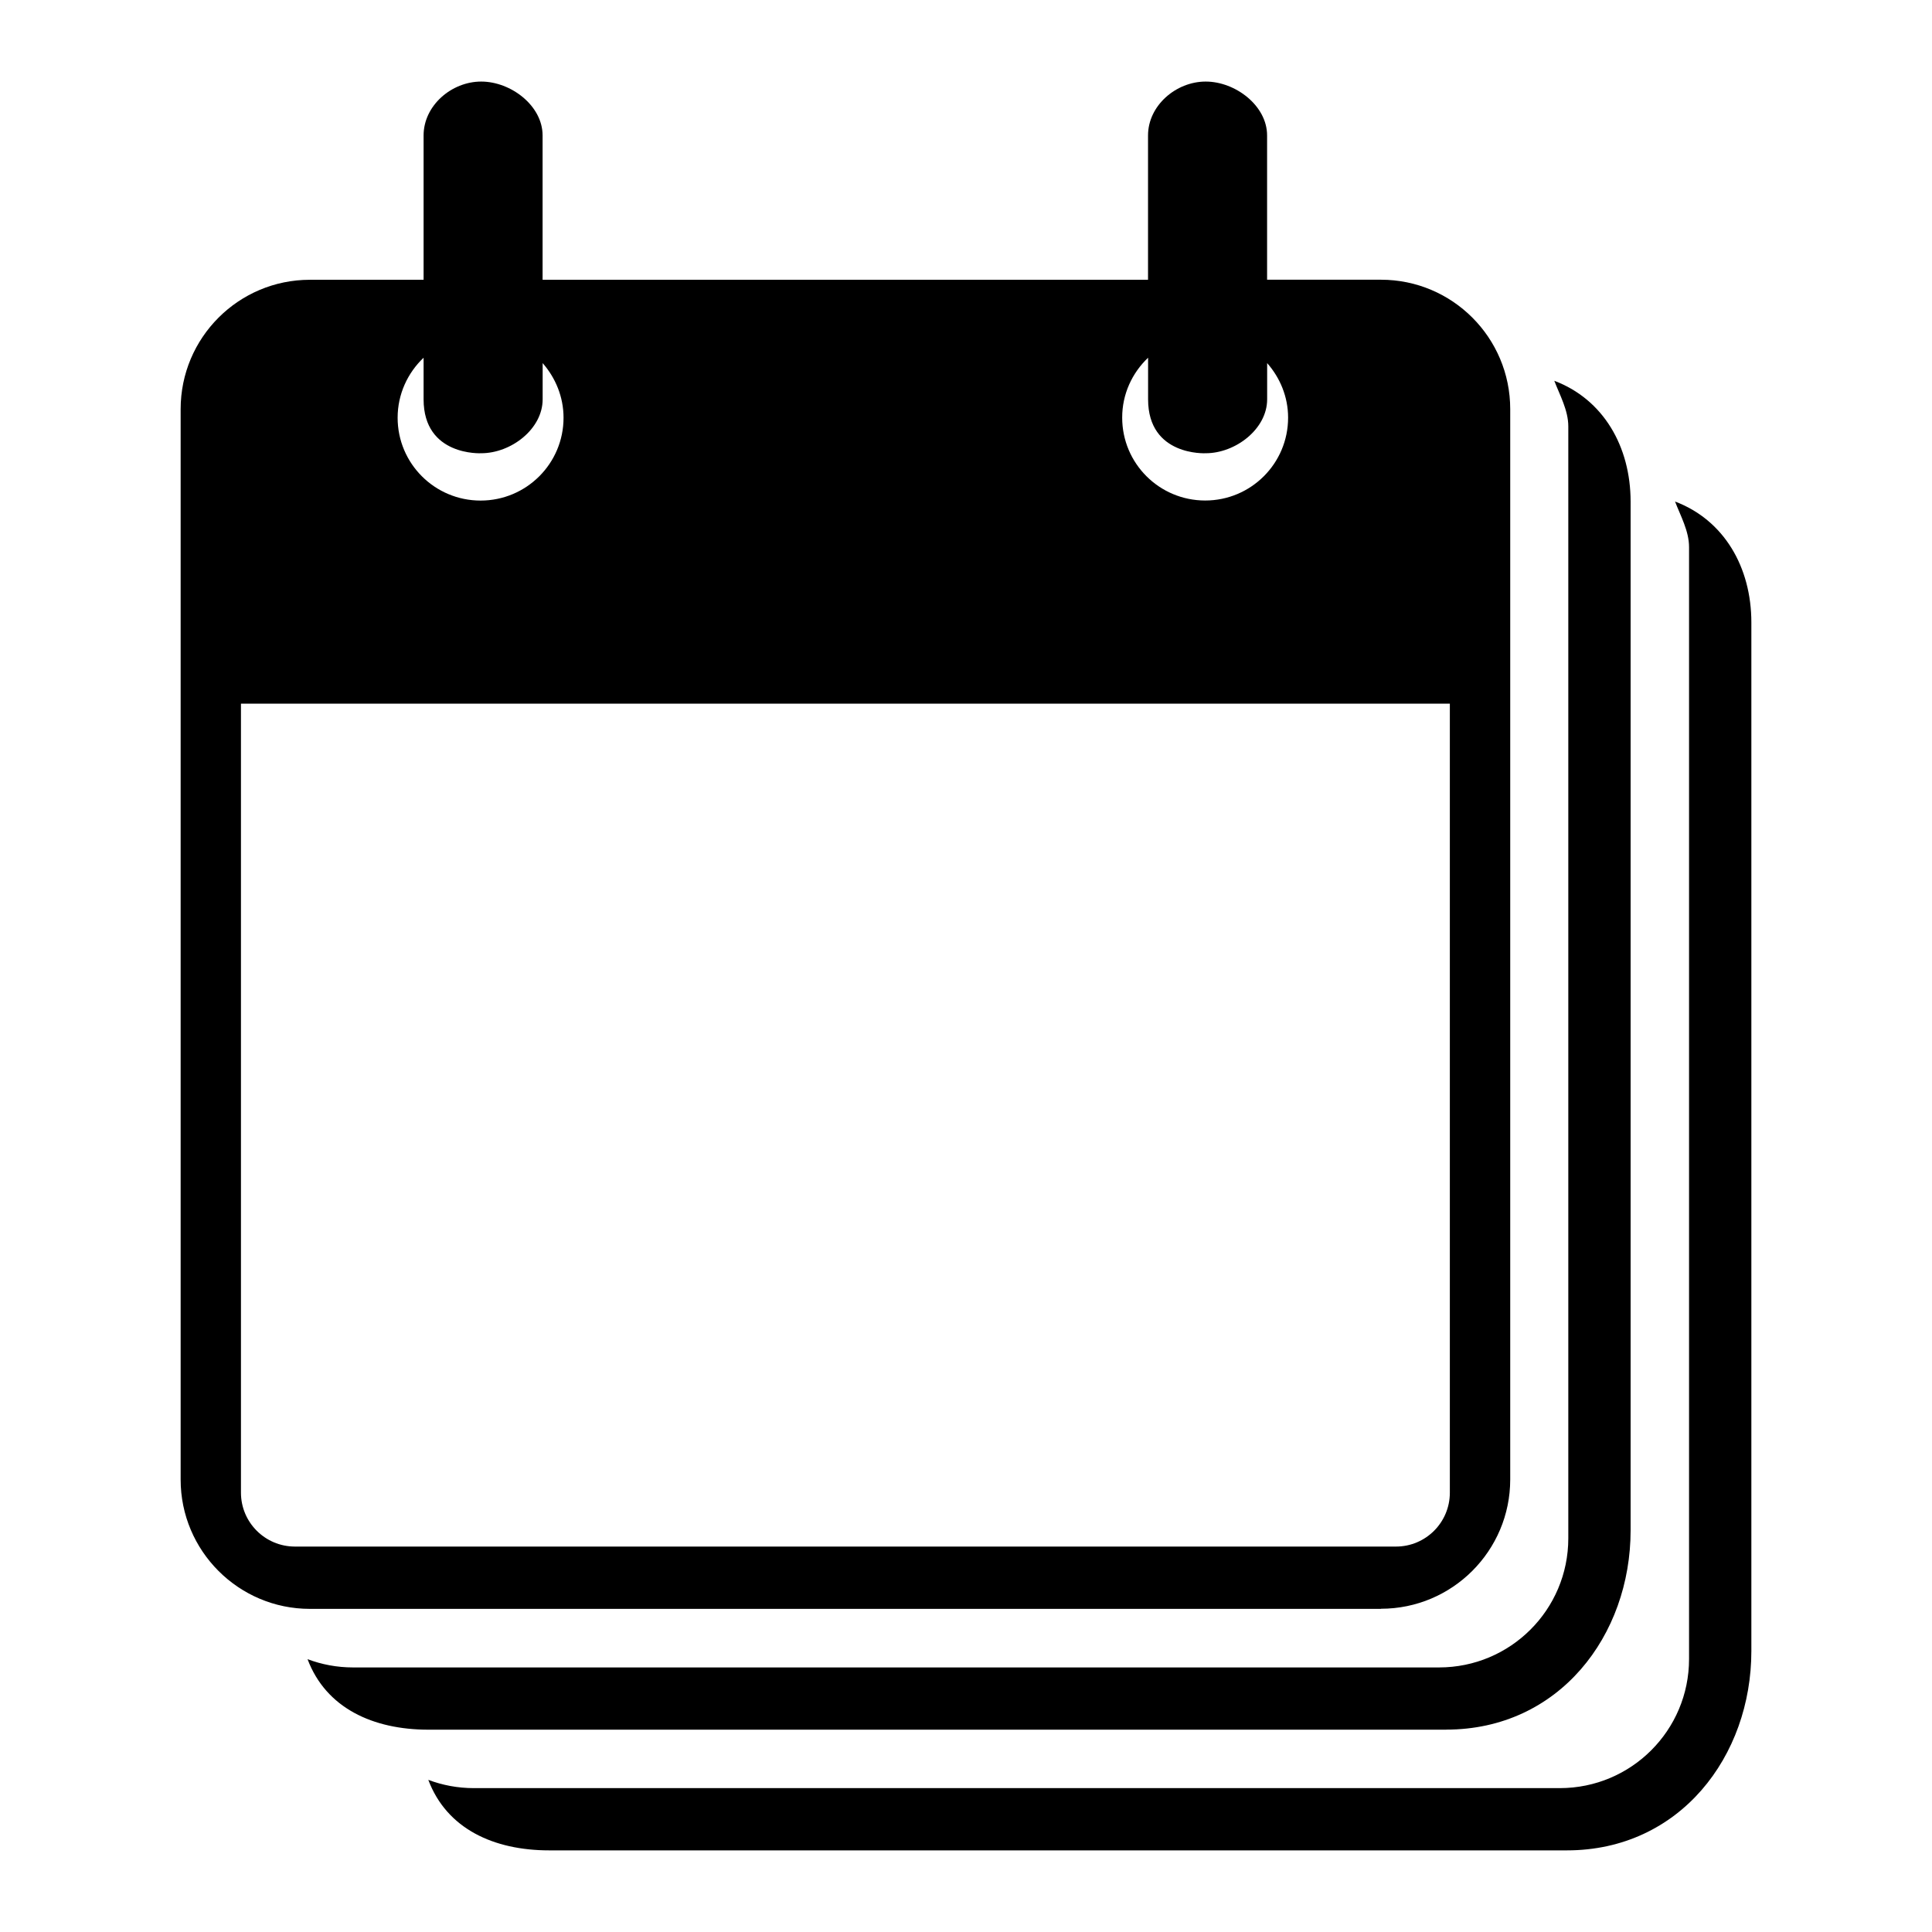 <!-- Generated by IcoMoon.io -->
<svg version="1.1" xmlns="http://www.w3.org/2000/svg" width="32" height="32" viewBox="0 0 32 32">
<title>events_multiple</title>
<path d="M22.873 26.646c1.182 0 2.141-0.961 2.141-2.141v-17.729c0-1.184-0.959-2.143-2.141-2.143h-1.886v-2.39c0-0.492-0.524-0.892-1.017-0.892s-0.955 0.399-0.955 0.892v2.391h-10.028v-2.391c0-0.492-0.524-0.892-1.017-0.892s-0.954 0.399-0.954 0.892v2.391h-1.883c-1.182 0-2.141 0.959-2.141 2.143v17.73c0 1.18 0.959 2.141 2.141 2.141h17.74zM19.016 5.925v0.689c0 0.946 0.955 0.893 0.955 0.893 0.492 0 1.017-0.4 1.017-0.893v-0.6c0.213 0.242 0.347 0.557 0.347 0.904 0 0.758-0.615 1.372-1.373 1.372-0.76 0-1.375-0.614-1.375-1.372-0.001-0.39 0.165-0.742 0.429-0.993zM7.016 5.925v0.689c0 0.946 0.955 0.893 0.955 0.893 0.493 0 1.017-0.4 1.017-0.893v-0.6c0.212 0.243 0.346 0.558 0.346 0.905 0 0.758-0.615 1.372-1.374 1.372s-1.374-0.614-1.374-1.372c0-0.391 0.166-0.743 0.43-0.994zM3.991 24.723v-13.068h20.023v13.068c0 0.494-0.4 0.893-0.892 0.893h-18.239c-0.491-0.001-0.892-0.399-0.892-0.893zM23.952 28.648c1.874 0 3.056-1.561 3.056-3.301v-17.038c0-0.915-0.453-1.696-1.264-2.002 0.089 0.233 0.232 0.488 0.232 0.755v18.417c0 1.182-0.958 2.139-2.141 2.139h-17.988c-0.266 0-0.519-0.049-0.753-0.137 0.305 0.811 1.085 1.168 2.002 1.168h16.856zM27.744 8.307c0.089 0.233 0.232 0.488 0.232 0.754v18.417c0 1.182-0.958 2.139-2.141 2.139h-17.988c-0.266 0-0.519-0.049-0.753-0.137 0.305 0.811 1.085 1.168 2.002 1.168h16.856c1.873 0 3.056-1.561 3.056-3.301v-17.038c0-0.915-0.453-1.696-1.264-2.002z"></path>
</svg>
